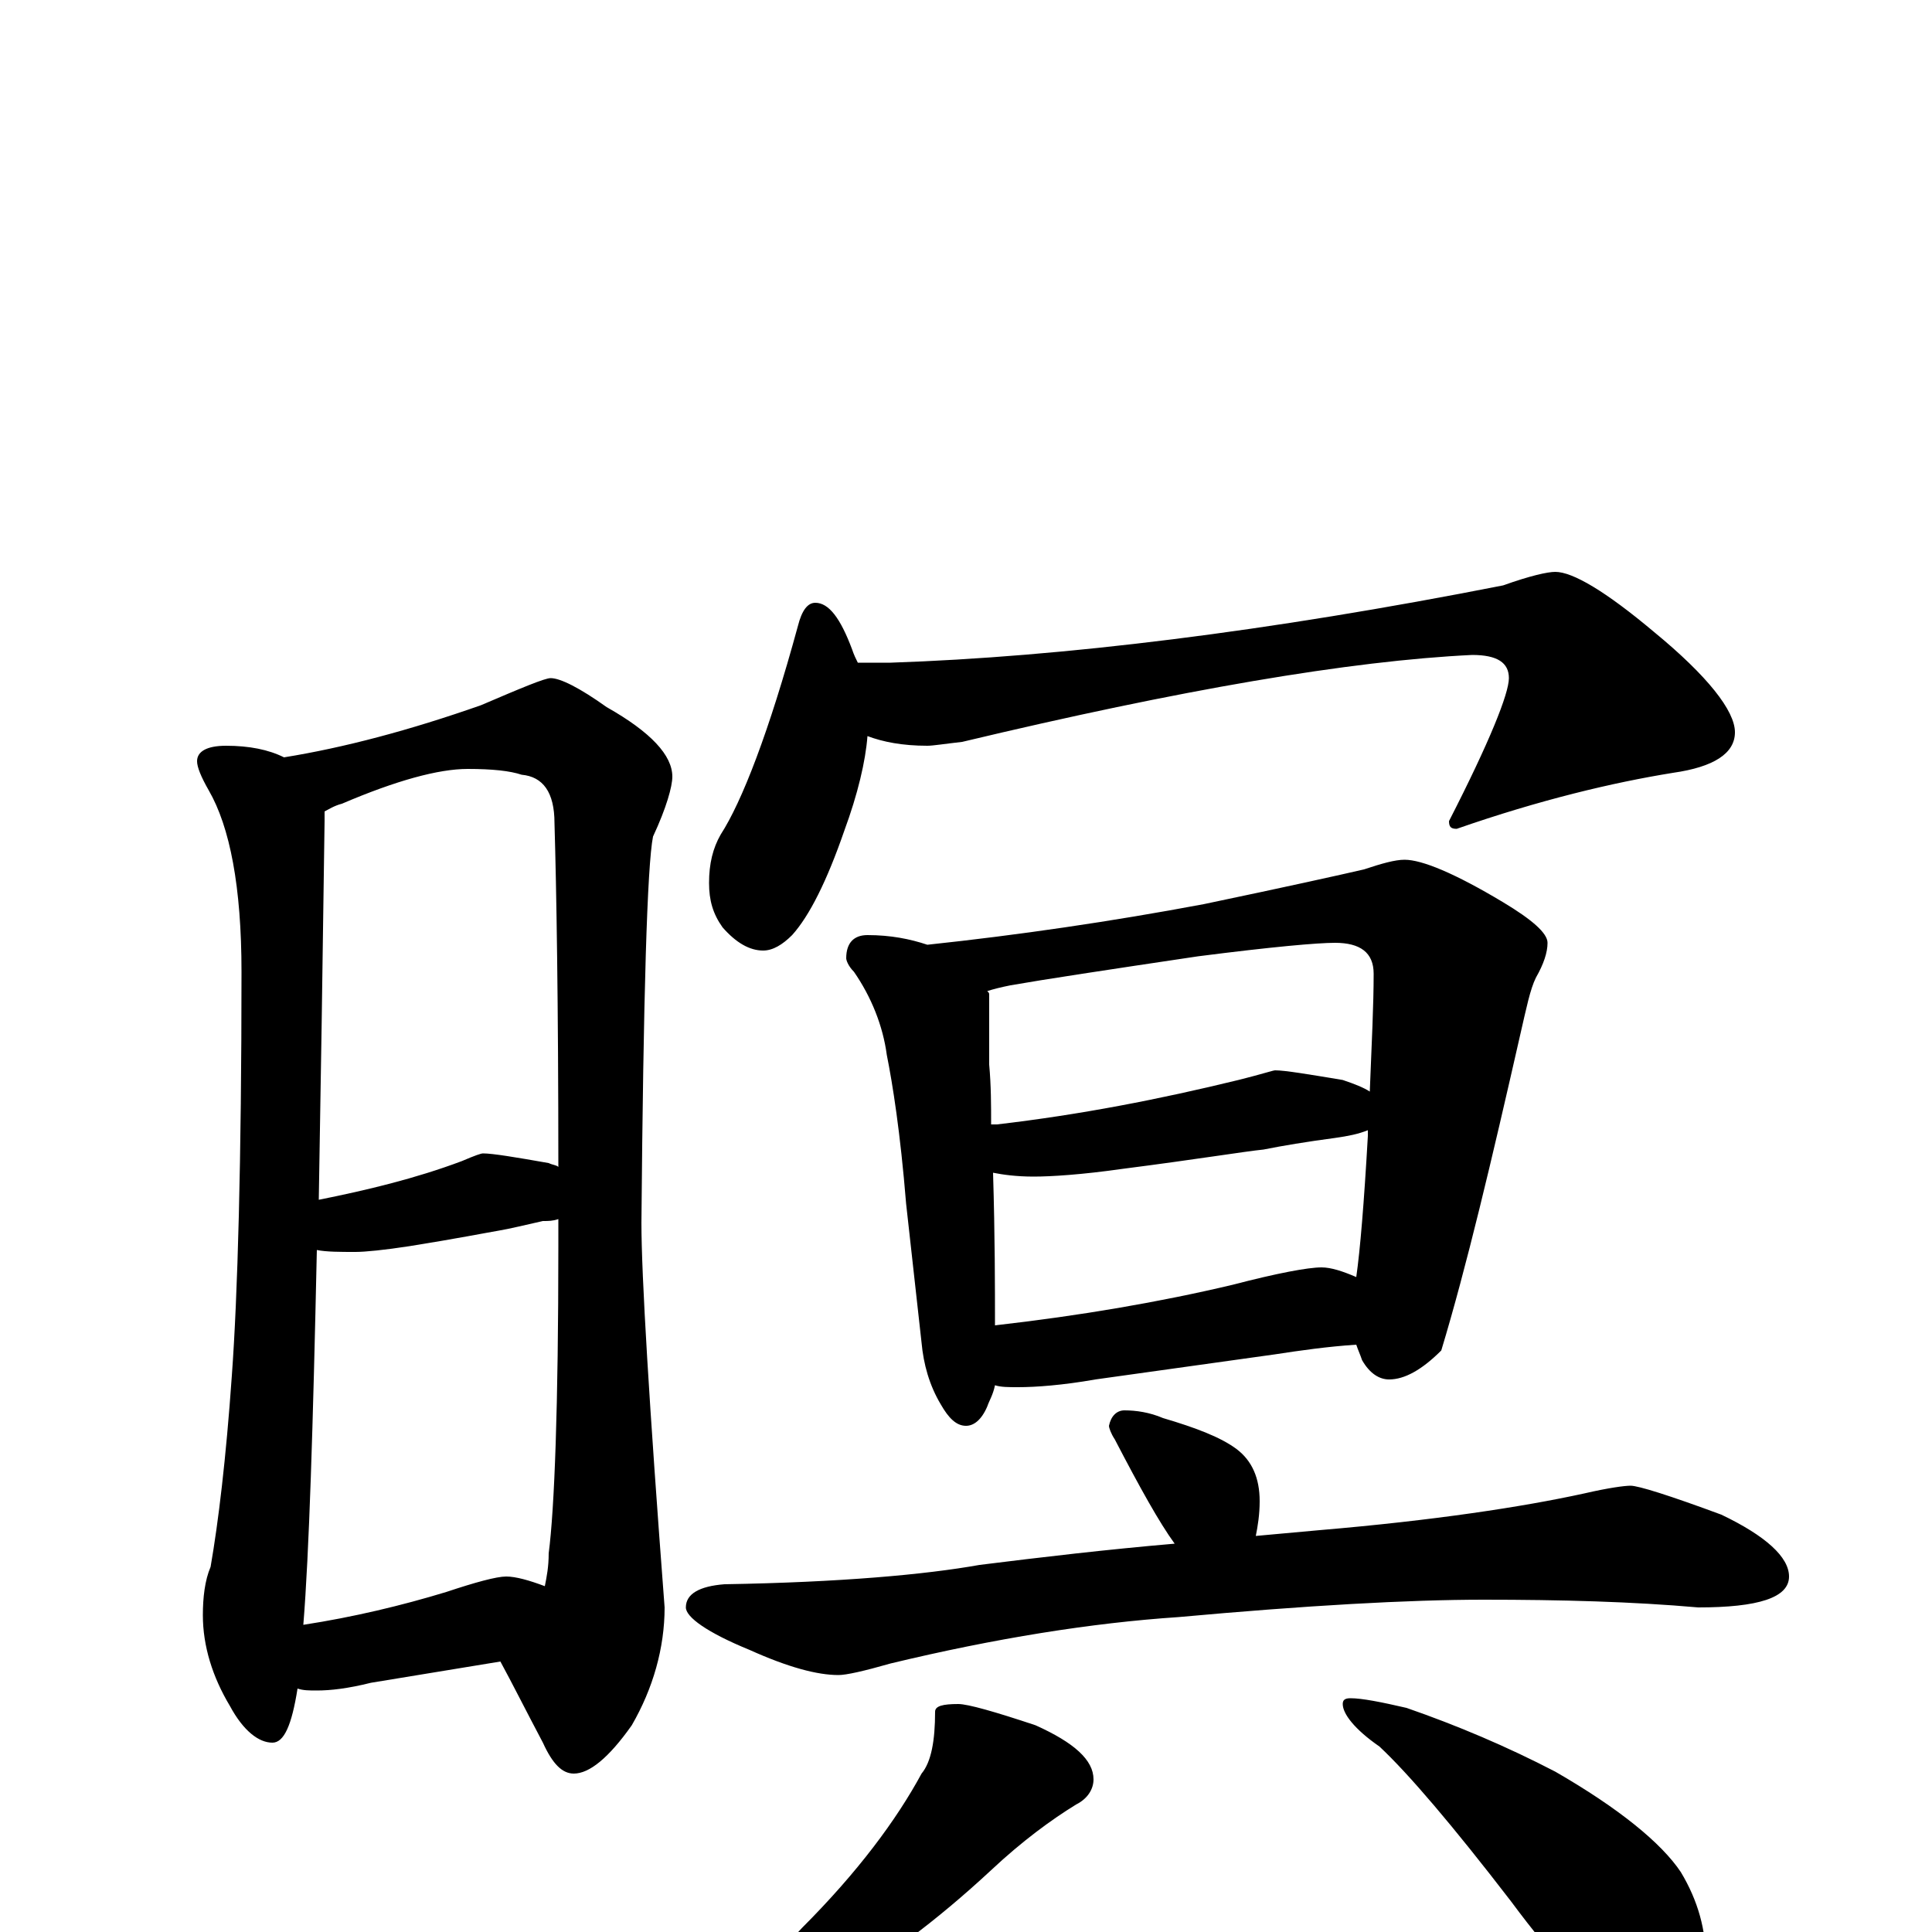 <?xml version="1.0" encoding="utf-8" ?>
<!DOCTYPE svg PUBLIC "-//W3C//DTD SVG 1.1//EN" "http://www.w3.org/Graphics/SVG/1.1/DTD/svg11.dtd">
<svg version="1.1" id="Layer_1" xmlns="http://www.w3.org/2000/svg" xmlns:xlink="http://www.w3.org/1999/xlink" x="0px" y="145px" width="1000px" height="1000px" viewBox="0 0 1000 1000" enable-background="new 0 0 1000 1000" xml:space="preserve">
<g id="Layer_1">
<path id="glyph" transform="matrix(1 0 0 -1 0 1000)" d="M117,614C129,614 139,612 147,608C178,613 212,622 249,635C270,644 282,649 285,649C290,649 300,644 314,634C337,621 348,609 348,598C348,593 345,582 338,567C335,552 333,485 332,367C332,340 336,273 344,168C344,147 338,126 327,107C315,90 305,82 297,82C291,82 286,87 281,98C272,115 265,129 259,140l-67,-11C180,126 171,125 164,125C160,125 157,125 154,126C151,107 147,98 141,98C134,98 126,104 119,117C110,132 105,148 105,164C105,173 106,182 109,189C113,212 117,245 120,288C123,329 125,399 125,497C125,541 119,572 108,591C104,598 102,603 102,606C102,611 107,614 117,614M157,159C183,163 208,169 231,176C246,181 257,184 262,184C267,184 274,182 282,179C283,184 284,189 284,196C287,219 289,272 289,355C289,360 289,365 289,369C286,368 284,368 281,368C272,366 264,364 258,363C252,362 237,359 212,355C199,353 189,352 184,352C176,352 169,352 164,353C162,261 160,196 157,159M165,379C190,384 215,390 239,399C246,402 249,403 250,403C255,403 267,401 284,398C286,397 288,397 289,396C289,481 288,540 287,574C287,590 281,598 270,599C264,601 255,602 242,602C227,602 205,596 177,584C173,583 170,581 168,580C168,579 168,577 168,575C167,501 166,436 165,379M422,688C429,688 435,680 441,664C442,661 443,659 444,657l17,0C550,660 656,673 778,697C792,702 801,704 805,704C814,704 831,694 856,673C884,650 898,632 898,621C898,610 887,603 866,600C835,595 797,586 754,571C751,571 750,572 750,575C771,616 781,641 781,649C781,657 775,661 762,661C699,658 611,643 498,616C489,615 483,614 480,614C467,614 457,616 449,619C448,606 444,589 437,570C428,544 419,526 410,516C405,511 400,508 395,508C388,508 381,512 374,520C369,527 367,534 367,543C367,553 369,561 373,568C384,585 398,621 413,676C415,684 418,688 422,688M449,516C461,516 471,514 480,511C527,516 575,523 623,532C666,541 693,547 706,550C715,553 722,555 727,555C736,555 753,548 778,533C793,524 801,517 801,512C801,507 799,501 795,494C792,488 790,478 787,465C772,399 759,344 746,301C736,291 727,286 719,286C714,286 709,289 705,296C704,299 703,301 702,304C687,303 673,301 660,299l-93,-13C550,283 536,282 527,282C522,282 518,282 515,283C514,278 512,275 511,272C508,265 504,262 500,262C495,262 491,266 487,273C481,283 478,294 477,305l-8,72C466,414 462,439 459,454C457,469 451,484 442,497C439,500 438,503 438,504C438,512 442,516 449,516M515,314C559,319 600,326 638,335C661,341 677,344 684,344C689,344 695,342 702,339C704,353 706,377 708,412C708,413 708,414 708,415C703,413 698,412 691,411C676,409 664,407 654,405C644,404 620,400 581,395C560,392 544,391 535,391C526,391 519,392 514,393C515,360 515,334 515,314M513,418C514,418 515,418 516,418C559,423 600,431 641,441C653,444 659,446 660,446C665,446 677,444 695,441C701,439 706,437 709,435C710,460 711,480 711,496C711,507 704,512 691,512C682,512 659,510 620,505C573,498 540,493 523,490C518,489 514,488 511,487C512,486 512,486 512,485C512,474 512,462 512,449C513,438 513,428 513,418M582,270C588,270 595,269 602,266C619,261 632,256 640,250C648,244 652,235 652,223C652,216 651,210 650,205C661,206 672,207 683,208C742,213 788,220 820,227C833,230 841,231 844,231C848,231 864,226 891,216C914,205 926,194 926,184C926,173 910,168 879,168C845,171 808,172 768,172C729,172 676,169 610,163C565,160 515,152 461,139C447,135 438,133 434,133C423,133 408,137 388,146C366,155 355,163 355,168C355,175 362,179 375,180C435,181 479,185 507,190C539,194 573,198 608,201C600,212 590,230 577,255C575,258 574,261 574,262C575,267 578,270 582,270M496,118C501,118 515,114 536,107C556,98 566,89 566,79C566,74 563,69 557,66C544,58 529,47 513,32C485,6 456,-16 425,-33C404,-46 387,-55 372,-60C363,-64 357,-66 352,-66C347,-66 344,-65 344,-62C370,-43 394,-21 415,2C444,31 464,58 477,82C482,88 484,99 484,114C484,117 488,118 496,118M699,121C705,121 715,119 728,116C754,107 780,96 805,83C838,64 860,46 870,31C879,16 883,1 883,-15C883,-24 881,-33 876,-43C872,-50 866,-54 859,-54C856,-54 849,-51 839,-45C824,-35 805,-15 782,16C752,55 729,82 714,96C701,105 695,113 695,118C695,120 696,121 699,121z"/>
</g>
</svg>
